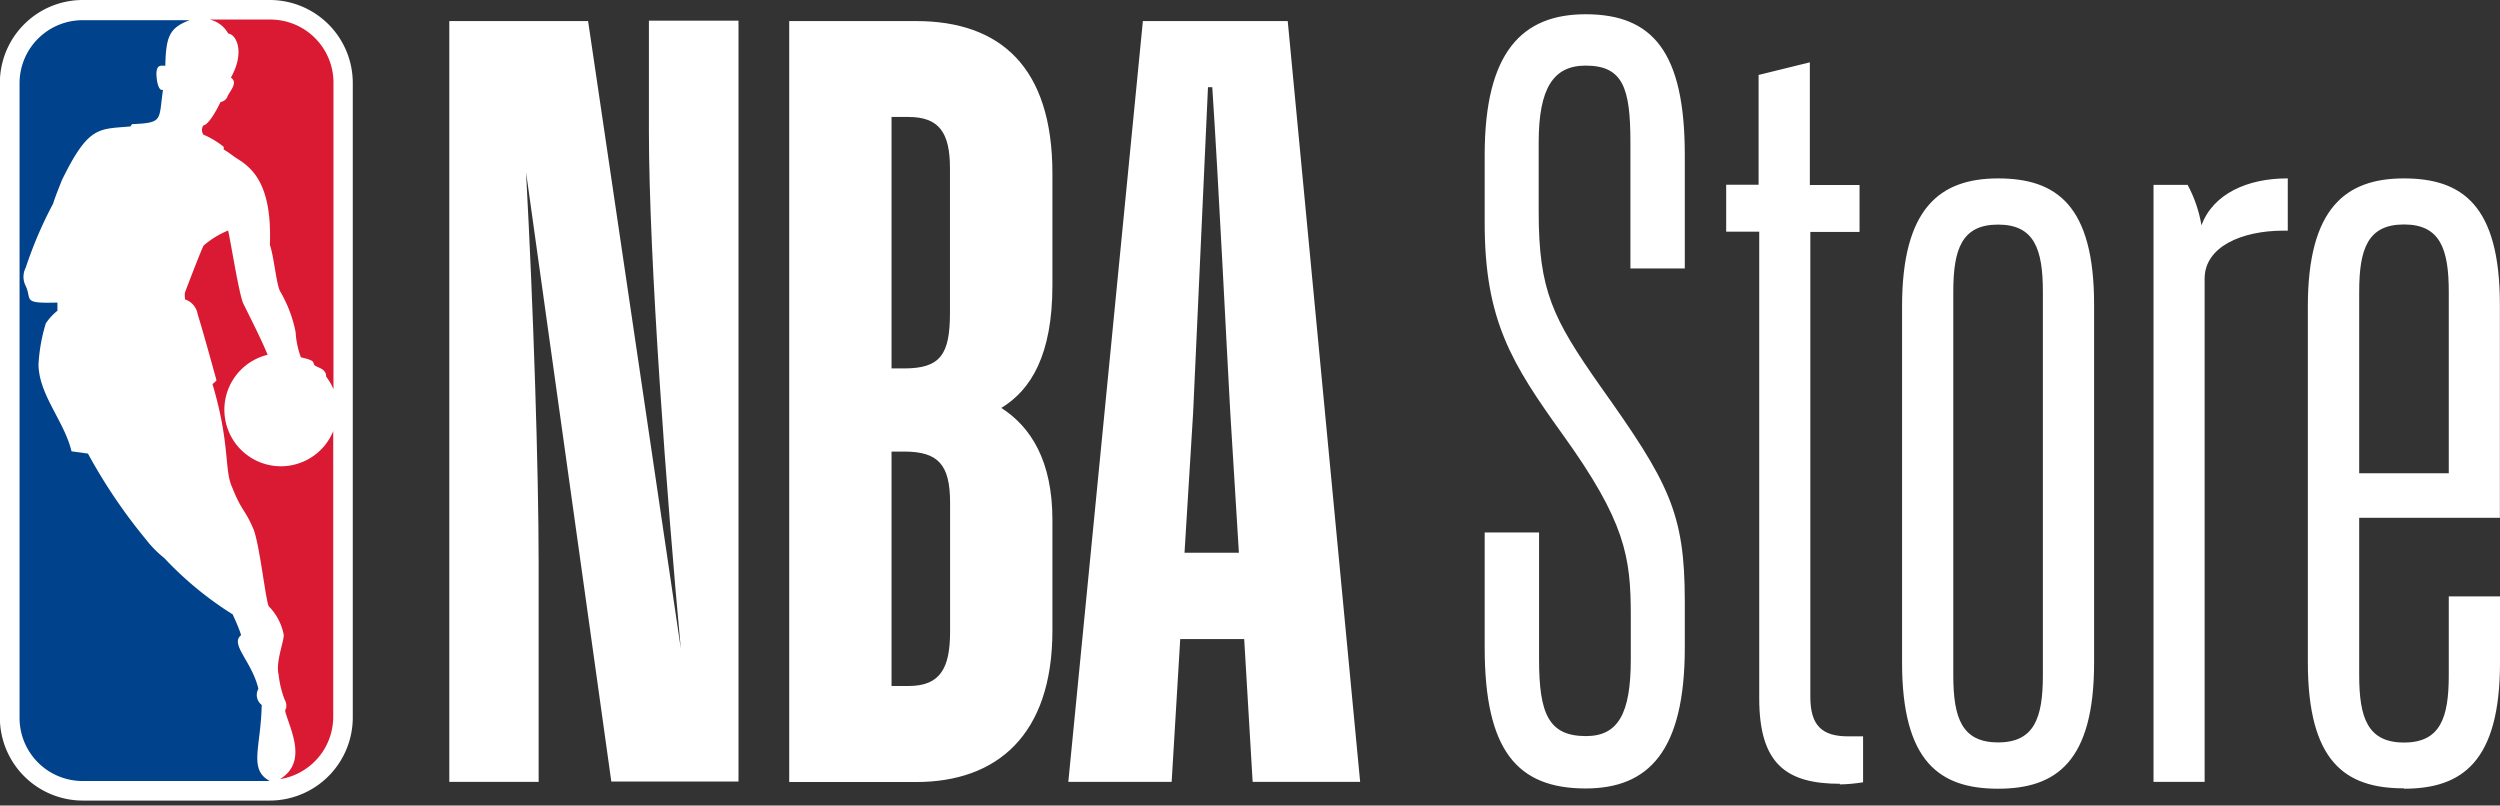 <?xml version="1.0" encoding="utf-8"?>
<svg viewBox="0 0 198.14 63.846" xmlns="http://www.w3.org/2000/svg">
  <rect x="0" y="0" width="198.14" height="63.846" fill="#333333" stroke="none"/>
  <defs>
    <style>.a{fill:#fff}.c{fill:#d91a32}</style>
  </defs>
  <path class="a" d="M471,139.88H456.18a6.57,6.57,0,0,0-6.57,6.57v50.3a6.58,6.58,0,0,0,6.57,6.58H471a6.59,6.59,0,0,0,6.58-6.58v-50.3a6.58,6.58,0,0,0-6.57-6.57" transform="matrix(1, 0, 0, 1, -449.62, -139.88)"/>
  <path d="M470.4,195.78a1,1,0,0,1-.3-1.31c-0.53-2.2-2.28-3.53-1.37-4.25-0.22-.73-0.68-1.64-0.66-1.64a27.28,27.28,0,0,1-5.43-4.47,8.59,8.59,0,0,1-1.44-1.46,42.9,42.9,0,0,1-4.61-6.82l-1.3-.18c-0.59-2.42-2.57-4.44-2.62-6.87a13.68,13.68,0,0,1,.58-3.27,4.39,4.39,0,0,1,.92-1v-0.65c-2.84.08-2-.21-2.51-1.31a1.58,1.58,0,0,1,0-1.46,32.35,32.35,0,0,1,2.17-5.07c0.16-.55.71-1.89,0.71-1.89,2.11-4.31,2.9-4,5.42-4.23l0.12-.18c2.52-.11,2.1-0.3,2.46-2.73-0.37.16-.48-0.76-0.48-0.76-0.2-1.38.38-1.12,0.66-1.14,0.06-2.27.29-3,1.93-3.61h-8.48a5,5,0,0,0-5,5v50.3a5,5,0,0,0,5,5H471c-1.7-.92-0.7-2.67-0.64-6" transform="matrix(1, 0, 0, 1, -449.62, -139.88)" fill="#00428b"/>
  <path class="c" d="M467.35 151.51l0 .22c.45.26.68.48 1.14.77 1.21.76 2.7 2.12 2.52 6.79.34 1 .49 3 .8 3.66a10.32 10.32 0 0 1 1.24 3.25 6.7 6.7 0 0 0 .42 2c1.25.28.89.41 1.08.62s.92.24.92.91a4.42 4.42 0 0 1 .58 1v-24.3a5 5 0 0 0-5-5h-4.8a2.29 2.29 0 0 1 1.46 1.11c.62.05 1.36 1.44.21 3.49.51.34.11.85-.25 1.43a.67.67 0 0 1-.57.5c-.44.92-1 1.81-1.36 1.86a.64.64 0 0 0 0 .73 6.81 6.81 0 0 1 1.65 1M476.05 174a4.48 4.48 0 1 1-5.22-6c-.52-1.29-1.6-3.38-1.93-4.07s-1-4.94-1.2-5.78a7.12 7.12 0 0 0-1.93 1.18c-.11.11-1.42 3.53-1.48 3.71s0 .57 0 .57a1.5 1.5 0 0 1 1 1.2c.37 1.12 1.49 5.22 1.49 5.22a2.72 2.72 0 0 1-.32.29c1.41 4.73.92 6.77 1.55 8.16.8 2 1 1.7 1.7 3.34.49 1.2 1 5.91 1.22 6.12a4.39 4.39 0 0 1 1.18 2.27c0 .55-.65 2.17-.41 3.12a7.86 7.86 0 0 0 .48 2 1 1 0 0 1 .12.68.39.39 0 0 0-.07.27c.42 1.49 1.78 4-.42 5.35h0a5 5 0 0 0 4.22-5V174z" transform="matrix(1, 0, 0, 1, -449.62, -139.88)"/>
  <path class="a" d="M 42.71 61.97 L 35.61 61.97 L 35.61 1.67 L 46.61 1.67 L 53.96 51.42 C 52.86 39.6 51.43 20.51 51.43 10.42 L 51.43 1.64 L 58.53 1.64 L 58.53 61.94 L 48.45 61.94 L 41.69 13.63 C 42.28 24.44 42.69 37.36 42.69 44.63 L 42.69 61.94 L 42.71 61.97 Z M 70.66 35.79 L 70.66 54.37 L 72.01 54.37 C 74.54 54.37 75.3 52.93 75.3 50.06 L 75.3 39.84 C 75.3 36.84 74.37 35.79 71.67 35.79 L 70.67 35.79 L 70.66 35.79 Z M 70.66 9.27 L 70.66 29.2 L 71.66 29.2 C 74.53 29.2 75.29 28.1 75.29 24.81 L 75.29 13.32 C 75.29 10.53 74.44 9.27 72 9.27 L 70.65 9.27 L 70.66 9.27 Z M 62.55 61.97 L 62.55 1.67 L 72.6 1.67 C 79.27 1.67 83.41 5.3 83.41 13.75 L 83.41 22.62 C 83.41 28.11 81.72 30.9 79.36 32.33 C 81.72 33.85 83.41 36.55 83.41 41.2 L 83.41 49.98 C 83.41 58.26 79.02 61.98 72.6 61.98 L 62.55 61.98 L 62.55 61.97 Z M 93.88 43.81 L 98.19 43.81 L 97.51 32.75 C 97.26 28.36 96.58 14.42 96.08 6.91 L 95.74 6.91 L 94.56 32.75 L 93.88 43.81 Z M 98.61 50.65 L 93.54 50.65 L 92.86 61.97 L 84.67 61.97 L 90.58 1.67 L 102.06 1.67 L 107.8 61.97 L 99.28 61.97 L 98.61 50.65 Z M 133.53 51.33 C 133.53 59.53 130.66 62.49 125.67 62.49 C 120.26 62.49 117.67 59.49 117.67 51.33 L 117.67 42.2 L 121.98 42.2 L 121.98 52.26 C 121.98 56.57 122.74 58.34 125.7 58.34 C 128.24 58.34 129.25 56.57 129.25 52.26 L 129.25 48.79 C 129.25 44.14 128.83 41.35 123.84 34.42 C 119.84 28.84 117.67 25.42 117.67 17.69 L 117.67 12.28 C 117.67 4.08 120.67 1.13 125.67 1.13 C 130.99 1.13 133.53 4.13 133.53 12.28 L 133.53 21.28 L 129.22 21.28 L 129.22 11.28 C 129.22 6.97 128.63 5.2 125.67 5.2 C 123.13 5.2 121.95 6.97 121.95 11.28 L 121.95 16.77 C 121.95 23.02 123.05 25.22 126.85 30.63 C 132.26 38.24 133.53 40.63 133.53 47.63 L 133.53 51.26 L 133.53 51.33 Z M 145.85 62.12 C 141.63 62.12 139.43 60.6 139.43 55.36 L 139.43 18.36 L 136.81 18.36 L 136.81 14.64 L 139.38 14.64 L 139.38 5.94 L 143.44 4.94 L 143.44 14.66 L 147.38 14.66 L 147.38 18.38 L 143.48 18.38 L 143.48 55.23 C 143.48 57.51 144.41 58.36 146.48 58.36 L 147.66 58.36 L 147.66 62 C 147.045 62.102 146.423 62.159 145.8 62.17 M 165.97 52.51 C 165.97 60.37 162.97 62.51 158.36 62.51 C 153.75 62.51 150.75 60.4 150.75 52.51 L 150.75 24.28 C 150.75 16.5 153.75 14.14 158.36 14.14 C 162.97 14.14 165.97 16.25 165.97 24.14 L 165.97 52.54 L 165.97 52.51 Z M 154.81 23.12 L 154.81 53.52 C 154.81 56.9 155.49 58.84 158.36 58.84 C 161.23 58.84 161.91 56.9 161.91 53.52 L 161.91 23.12 C 161.91 19.74 161.23 17.8 158.36 17.8 C 155.49 17.8 154.81 19.74 154.81 23.12 M 174.74 61.97 L 170.68 61.97 L 170.68 14.65 L 173.38 14.65 C 173.921 15.652 174.292 16.737 174.48 17.86 C 175.41 15.32 178.2 14.14 181.24 14.14 L 181.32 14.14 L 181.32 18.28 L 180.98 18.28 C 177.68 18.28 174.73 19.55 174.73 22.08 L 174.73 61.97 L 174.74 61.97 Z M 190.52 62.48 C 185.87 62.48 182.91 60.37 182.91 52.48 L 182.91 24.28 C 182.91 16.5 185.91 14.14 190.52 14.14 C 195.13 14.14 198.13 16.25 198.13 24.14 L 198.13 41.04 L 186.98 41.04 L 186.98 53.52 C 186.98 56.9 187.66 58.85 190.53 58.85 C 193.4 58.85 194.08 56.91 194.08 53.52 L 194.08 47.27 L 198.14 47.27 L 198.14 52.51 C 198.14 60.37 195.14 62.51 190.53 62.51 M 186.98 37.51 L 194.08 37.51 L 194.08 23.12 C 194.08 19.74 193.4 17.79 190.53 17.79 C 187.66 17.79 186.98 19.73 186.98 23.12 L 186.98 37.49 L 186.98 37.51 Z" transform="matrix(1, 0, 0, 1, 1.7763568394002505e-15, 1.7763568394002505e-15)"/>
</svg>